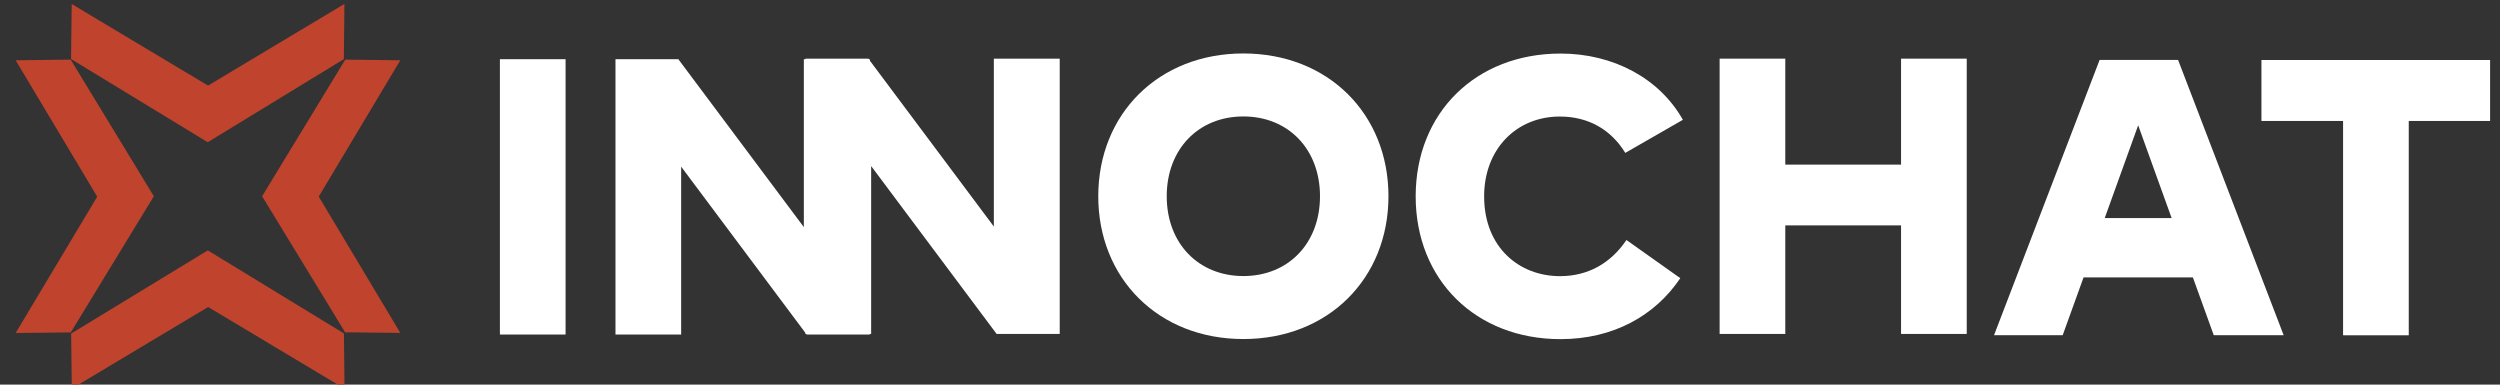 <?xml version="1.0" encoding="UTF-8"?>
<svg id="Ebene_1" xmlns="http://www.w3.org/2000/svg" version="1.1" viewBox="0 0 260 40">
  <rect x="0" y="0" width="260" height="40" fill="#333333" stroke="none"/>
  <!-- Generator: Adobe Illustrator 29.6.1, SVG Export Plug-In . SVG Version: 2.1.1 Build 9)  -->
  <defs>
    <style>
      .st0 {
        fill: #fff;
      }

      .st1 {
        fill: #c0442d;
      }
    </style>
  </defs>
  <g>
    <path class="st0" d="M58.82,34.79h-6.83V6.16h6.83v28.63Z"/>
    <path class="st0" d="M90.45,34.79h-6.56l-13.05-17.46v17.46h-6.83V6.16h6.54l13.05,17.46V6.16h6.85v28.63Z"/>
  </g>
  <g>
    <path class="st0" d="M110.21,34.73h-6.56l-13.05-17.46v17.46h-6.83V6.1h6.54l13.05,17.46V6.1h6.85v28.63Z"/>
    <path class="st0" d="M144.4,20.41c0,8.55-6.26,14.85-15.09,14.85s-15.09-6.3-15.09-14.85,6.26-14.85,15.09-14.85,15.09,6.3,15.09,14.85ZM121.34,20.41c0,4.91,3.31,8.3,7.97,8.3s7.97-3.39,7.97-8.3-3.31-8.3-7.97-8.3-7.97,3.39-7.97,8.3Z"/>
    <path class="st0" d="M175.02,12.46l-5.99,3.44c-1.49-2.43-3.84-3.78-6.81-3.78-4.52,0-7.87,3.39-7.87,8.3,0,5.32,3.66,8.3,7.89,8.3,2.9,0,5.27-1.33,6.91-3.76l5.6,3.97c-2.62,3.9-6.97,6.34-12.45,6.34-8.83,0-15.07-6.17-15.07-14.85s6.24-14.85,15.07-14.85c5.46,0,10.28,2.56,12.72,6.89Z"/>
    <path class="st0" d="M185.67,17.12h12.04V6.1h6.83v28.63h-6.83v-11.29h-12.04v11.29h-6.83V6.1h6.83v11.02Z"/>
    <path class="st0" d="M237.51,34.86h-7.28l-2.17-6.01h-11.37l-2.17,6.01h-7.14l10.98-28.63h8.16l10.98,28.63ZM218.9,22.68h6.95l-3.48-9.65-3.48,9.65Z"/>
    <path class="st0" d="M258.98,12.58h-8.47v22.29h-6.83V12.58h-8.49v-6.34h23.78v6.34Z"/>
  </g>
  <g>
    <g>
      <path class="st1" d="M1.63,34.63l8.46-14.14v-.07L1.63,6.27l5.72-.07,8.65,14.21-8.64,14.16-5.73.06Z"/>
      <path class="st1" d="M35.9,34.57l-8.64-14.16,8.65-14.21,5.72.07-8.46,14.14v.07s8.46,14.14,8.46,14.14l-5.73-.06Z"/>
    </g>
    <g>
      <path class="st1" d="M35.76,6.15l-14.16,8.64L7.39,6.14l.07-5.72,14.14,8.46h.07S35.82.41,35.82.41l-.06,5.73Z"/>
      <path class="st1" d="M35.82,40.41l-14.14-8.46h-.07s-14.14,8.46-14.14,8.46l-.07-5.72,14.21-8.65,14.16,8.64.06,5.73Z"/>
    </g>
  </g>
</svg>